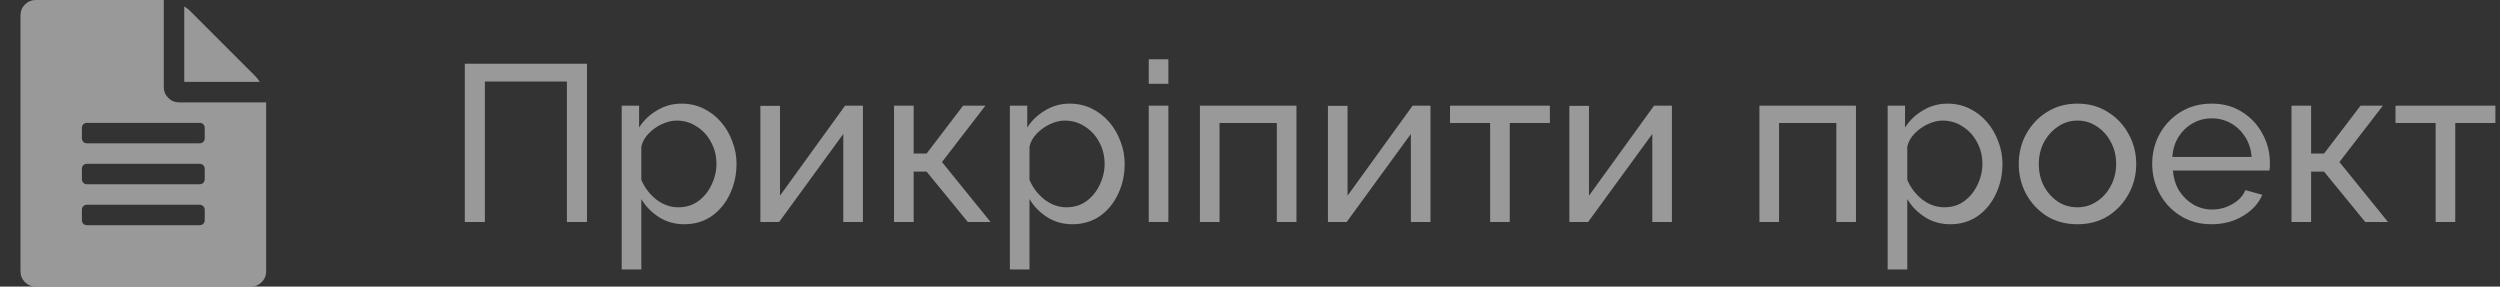 <svg width="157" height="18" viewBox="0 0 157 18" fill="none" xmlns="http://www.w3.org/2000/svg" xmlns:xlink="http://www.w3.org/1999/xlink">
	<rect x="0" y="0" width="157" height="18" fill="#333333" stroke="none"/>
	<desc>
			Created with Pixso.
	</desc>
	<defs>
		<clipPath id="clip226_23">
			<rect id="file (1) 1" width="18" height="18" fill="white" fill-opacity="0"/>
		</clipPath>
	</defs>
	<g opacity="0.5">
		<path id="Прикріпити проект" d="M29.19 13.942L29.19 4.002L36.862 4.002L36.862 13.942L35.602 13.942L35.602 5.122L30.45 5.122L30.45 13.942L29.19 13.942ZM42.977 14.082C42.38 14.082 41.847 13.933 41.381 13.634C40.914 13.335 40.545 12.957 40.275 12.5L40.275 16.924L39.043 16.924L39.043 6.634L40.135 6.634L40.135 8.006C40.424 7.558 40.802 7.199 41.269 6.928C41.736 6.648 42.244 6.508 42.795 6.508C43.299 6.508 43.761 6.611 44.181 6.816C44.601 7.021 44.965 7.301 45.273 7.656C45.581 8.011 45.819 8.417 45.987 8.874C46.164 9.322 46.253 9.793 46.253 10.288C46.253 10.979 46.113 11.613 45.833 12.192C45.562 12.771 45.179 13.233 44.685 13.578C44.19 13.914 43.621 14.082 42.977 14.082ZM42.599 13.018C43.084 13.018 43.504 12.887 43.859 12.626C44.214 12.365 44.489 12.024 44.685 11.604C44.89 11.184 44.993 10.745 44.993 10.288C44.993 9.793 44.881 9.341 44.657 8.93C44.442 8.519 44.144 8.193 43.761 7.95C43.388 7.698 42.963 7.572 42.487 7.572C42.197 7.572 41.889 7.647 41.563 7.796C41.245 7.945 40.965 8.146 40.723 8.398C40.489 8.641 40.34 8.911 40.275 9.21L40.275 11.296C40.48 11.781 40.793 12.192 41.213 12.528C41.642 12.855 42.104 13.018 42.599 13.018ZM47.752 13.942L47.752 6.648L48.983 6.648L48.983 12.29L53.072 6.634L54.191 6.634L54.191 13.942L52.959 13.942L52.959 8.412L48.928 13.942L47.752 13.942ZM56.146 13.942L56.146 6.634L57.378 6.634L57.378 9.644L58.19 9.644L60.486 6.634L61.886 6.634L59.156 10.176L62.208 13.942L60.78 13.942L58.19 10.778L57.378 10.778L57.378 13.942L56.146 13.942ZM67.354 14.082C66.756 14.082 66.224 13.933 65.758 13.634C65.291 13.335 64.922 12.957 64.652 12.5L64.652 16.924L63.42 16.924L63.42 6.634L64.512 6.634L64.512 8.006C64.801 7.558 65.179 7.199 65.646 6.928C66.112 6.648 66.621 6.508 67.172 6.508C67.676 6.508 68.138 6.611 68.558 6.816C68.978 7.021 69.342 7.301 69.65 7.656C69.958 8.011 70.196 8.417 70.364 8.874C70.541 9.322 70.63 9.793 70.63 10.288C70.63 10.979 70.49 11.613 70.21 12.192C69.939 12.771 69.556 13.233 69.062 13.578C68.567 13.914 67.998 14.082 67.354 14.082ZM66.976 13.018C67.461 13.018 67.881 12.887 68.236 12.626C68.59 12.365 68.866 12.024 69.062 11.604C69.267 11.184 69.37 10.745 69.37 10.288C69.37 9.793 69.258 9.341 69.034 8.93C68.819 8.519 68.52 8.193 68.138 7.95C67.764 7.698 67.34 7.572 66.864 7.572C66.574 7.572 66.266 7.647 65.94 7.796C65.623 7.945 65.343 8.146 65.1 8.398C64.866 8.641 64.717 8.911 64.652 9.21L64.652 11.296C64.857 11.781 65.17 12.192 65.59 12.528C66.019 12.855 66.481 13.018 66.976 13.018ZM72.142 5.262L72.142 3.722L73.374 3.722L73.374 5.262L72.142 5.262ZM72.142 13.942L72.142 6.634L73.374 6.634L73.374 13.942L72.142 13.942ZM75.355 13.942L75.355 6.634L81.417 6.634L81.417 13.942L80.185 13.942L80.185 7.726L76.587 7.726L76.587 13.942L75.355 13.942ZM83.394 13.942L83.394 6.648L84.626 6.648L84.626 12.29L88.714 6.634L89.834 6.634L89.834 13.942L88.602 13.942L88.602 8.412L84.57 13.942L83.394 13.942ZM93.581 13.942L93.581 7.726L91.061 7.726L91.061 6.634L97.333 6.634L97.333 7.726L94.813 7.726L94.813 13.942L93.581 13.942ZM98.556 13.942L98.556 6.648L99.788 6.648L99.788 12.29L103.876 6.634L104.996 6.634L104.996 13.942L103.764 13.942L103.764 8.412L99.732 13.942L98.556 13.942ZM110.492 13.942L110.492 6.634L116.554 6.634L116.554 13.942L115.322 13.942L115.322 7.726L111.724 7.726L111.724 13.942L110.492 13.942ZM122.479 14.082C121.881 14.082 121.349 13.933 120.883 13.634C120.416 13.335 120.047 12.957 119.777 12.5L119.777 16.924L118.545 16.924L118.545 6.634L119.637 6.634L119.637 8.006C119.926 7.558 120.304 7.199 120.771 6.928C121.237 6.648 121.746 6.508 122.297 6.508C122.801 6.508 123.263 6.611 123.683 6.816C124.103 7.021 124.467 7.301 124.775 7.656C125.083 8.011 125.321 8.417 125.489 8.874C125.666 9.322 125.755 9.793 125.755 10.288C125.755 10.979 125.615 11.613 125.335 12.192C125.064 12.771 124.681 13.233 124.187 13.578C123.692 13.914 123.123 14.082 122.479 14.082ZM122.101 13.018C122.586 13.018 123.006 12.887 123.361 12.626C123.715 12.365 123.991 12.024 124.187 11.604C124.392 11.184 124.495 10.745 124.495 10.288C124.495 9.793 124.383 9.341 124.159 8.93C123.944 8.519 123.645 8.193 123.263 7.95C122.889 7.698 122.465 7.572 121.989 7.572C121.699 7.572 121.391 7.647 121.065 7.796C120.747 7.945 120.467 8.146 120.225 8.398C119.991 8.641 119.842 8.911 119.777 9.21L119.777 11.296C119.982 11.781 120.295 12.192 120.715 12.528C121.144 12.855 121.606 13.018 122.101 13.018ZM130.459 14.082C129.731 14.082 129.087 13.909 128.527 13.564C127.977 13.209 127.547 12.747 127.239 12.178C126.931 11.599 126.777 10.974 126.777 10.302C126.777 9.621 126.931 8.995 127.239 8.426C127.557 7.847 127.991 7.385 128.541 7.04C129.101 6.685 129.741 6.508 130.459 6.508C131.187 6.508 131.827 6.685 132.377 7.04C132.937 7.385 133.371 7.847 133.679 8.426C133.997 8.995 134.155 9.621 134.155 10.302C134.155 10.974 133.997 11.599 133.679 12.178C133.371 12.747 132.942 13.209 132.391 13.564C131.841 13.909 131.197 14.082 130.459 14.082ZM128.037 10.316C128.037 10.82 128.145 11.277 128.359 11.688C128.583 12.099 128.877 12.425 129.241 12.668C129.605 12.901 130.011 13.018 130.459 13.018C130.907 13.018 131.313 12.897 131.677 12.654C132.051 12.411 132.345 12.085 132.559 11.674C132.783 11.254 132.895 10.792 132.895 10.288C132.895 9.784 132.783 9.327 132.559 8.916C132.345 8.505 132.051 8.179 131.677 7.936C131.313 7.693 130.907 7.572 130.459 7.572C130.011 7.572 129.605 7.698 129.241 7.95C128.877 8.193 128.583 8.519 128.359 8.93C128.145 9.341 128.037 9.803 128.037 10.316ZM138.882 14.082C138.154 14.082 137.51 13.909 136.95 13.564C136.39 13.219 135.952 12.757 135.634 12.178C135.317 11.599 135.158 10.969 135.158 10.288C135.158 9.597 135.317 8.967 135.634 8.398C135.952 7.829 136.39 7.371 136.95 7.026C137.52 6.681 138.168 6.508 138.896 6.508C139.634 6.508 140.273 6.685 140.814 7.04C141.365 7.385 141.79 7.843 142.088 8.412C142.396 8.972 142.55 9.579 142.55 10.232C142.55 10.437 142.541 10.596 142.522 10.708L136.46 10.708C136.498 11.184 136.628 11.609 136.852 11.982C137.086 12.346 137.384 12.635 137.748 12.85C138.112 13.055 138.504 13.158 138.924 13.158C139.372 13.158 139.792 13.046 140.184 12.822C140.586 12.598 140.861 12.304 141.01 11.94L142.074 12.234C141.841 12.775 141.435 13.219 140.856 13.564C140.278 13.909 139.62 14.082 138.882 14.082ZM136.418 9.854L141.402 9.854C141.365 9.378 141.23 8.958 140.996 8.594C140.763 8.23 140.464 7.945 140.1 7.74C139.736 7.535 139.335 7.432 138.896 7.432C138.467 7.432 138.07 7.535 137.706 7.74C137.342 7.945 137.044 8.23 136.81 8.594C136.586 8.958 136.456 9.378 136.418 9.854ZM143.906 13.942L143.906 6.634L145.138 6.634L145.138 9.644L145.95 9.644L148.246 6.634L149.646 6.634L146.916 10.176L149.968 13.942L148.54 13.942L145.95 10.778L145.138 10.778L145.138 13.942L143.906 13.942ZM152.958 13.942L152.958 7.726L150.438 7.726L150.438 6.634L156.71 6.634L156.71 7.726L154.19 7.726L154.19 13.942L152.958 13.942Z" fill="#FFFFFF" fill-opacity="1" fill-rule="evenodd"/>
		<rect id="file (1) 1" width="18" height="18" fill="#FFFFFF" fill-opacity="0"/>
		<g clip-path="url(#clip226_23)">
			<path id="Vector" d="M16.031 4.781C16.125 4.875 16.219 4.996 16.312 5.143L11.571 5.143L11.571 0.402C11.719 0.496 11.839 0.589 11.933 0.683L16.031 4.781ZM11.25 6.429L16.714 6.429L16.714 17.036C16.714 17.304 16.62 17.531 16.433 17.719C16.245 17.906 16.018 18 15.75 18L2.25 18C1.982 18 1.754 17.906 1.567 17.719C1.379 17.531 1.286 17.304 1.286 17.036L1.286 0.964C1.286 0.696 1.379 0.469 1.567 0.281C1.754 0.094 1.982 0 2.25 0L10.286 0L10.286 5.464C10.286 5.732 10.38 5.96 10.567 6.147C10.755 6.335 10.982 6.429 11.25 6.429ZM12.857 13.821L12.857 13.179C12.857 13.085 12.827 13.008 12.767 12.948C12.707 12.887 12.63 12.857 12.536 12.857L5.464 12.857C5.371 12.857 5.294 12.887 5.233 12.948C5.173 13.008 5.143 13.085 5.143 13.179L5.143 13.821C5.143 13.915 5.173 13.992 5.233 14.052C5.294 14.113 5.371 14.143 5.464 14.143L12.536 14.143C12.63 14.143 12.707 14.113 12.767 14.052C12.827 13.992 12.857 13.915 12.857 13.821ZM12.857 11.25L12.857 10.607C12.857 10.513 12.827 10.437 12.767 10.376C12.707 10.316 12.63 10.286 12.536 10.286L5.464 10.286C5.371 10.286 5.294 10.316 5.233 10.376C5.173 10.437 5.143 10.513 5.143 10.607L5.143 11.25C5.143 11.344 5.173 11.421 5.233 11.481C5.294 11.541 5.371 11.571 5.464 11.571L12.536 11.571C12.63 11.571 12.707 11.541 12.767 11.481C12.827 11.421 12.857 11.344 12.857 11.25ZM12.857 8.679L12.857 8.036C12.857 7.942 12.827 7.865 12.767 7.805C12.707 7.745 12.63 7.714 12.536 7.714L5.464 7.714C5.371 7.714 5.294 7.745 5.233 7.805C5.173 7.865 5.143 7.942 5.143 8.036L5.143 8.679C5.143 8.772 5.173 8.849 5.233 8.91C5.294 8.97 5.371 9 5.464 9L12.536 9C12.63 9 12.707 8.97 12.767 8.91C12.827 8.849 12.857 8.772 12.857 8.679Z" fill="#FFFFFF" fill-opacity="1" fill-rule="nonzero"/>
		</g>
	</g>
</svg>

